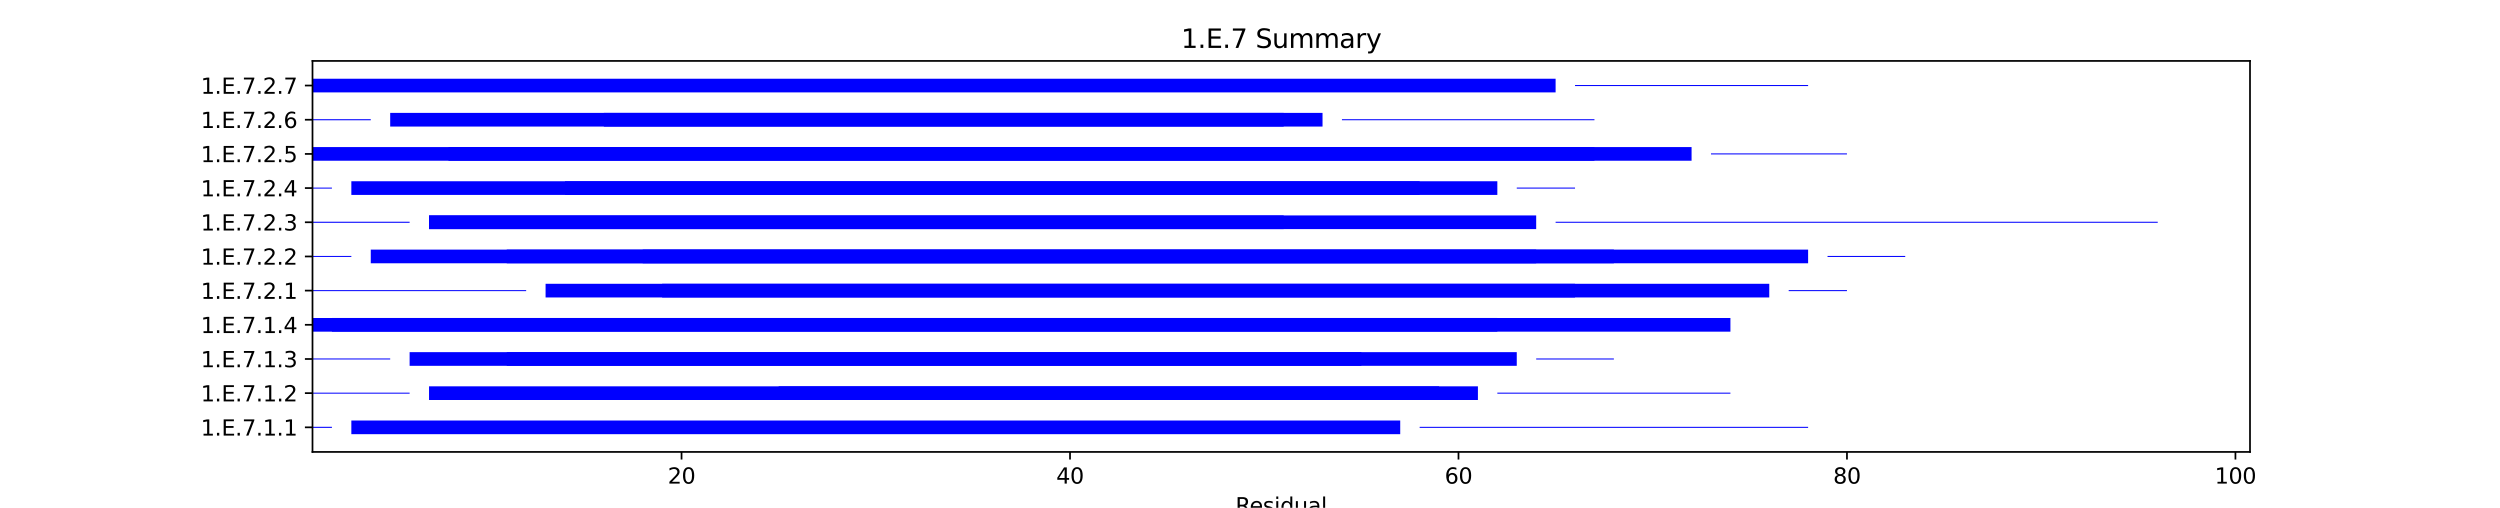 <?xml version="1.0" encoding="utf-8" standalone="no"?>
<!DOCTYPE svg PUBLIC "-//W3C//DTD SVG 1.1//EN"
  "http://www.w3.org/Graphics/SVG/1.1/DTD/svg11.dtd">
<svg xmlns:xlink="http://www.w3.org/1999/xlink" width="1152pt" height="234pt" viewBox="0 0 1152 234" xmlns="http://www.w3.org/2000/svg" version="1.1">
 <defs>
  <style type="text/css">*{stroke-linejoin: round; stroke-linecap: butt}</style>
 </defs>
 <g id="figure_1">
  <g id="patch_1">
   <path d="M 0 234 
L 1152 234 
L 1152 0 
L 0 0 
z
" style="fill: #ffffff"/>
  </g>
  <g id="axes_1">
   <g id="patch_2">
    <path d="M 144 208.26 
L 1036.8 208.26 
L 1036.8 28.08 
L 144 28.08 
z
" style="fill: #ffffff"/>
   </g>
   <g id="patch_3">
    <path d="M 144 197.156 
L 152.95 197.156 
L 152.95 196.684 
L 144 196.684 
z
" clip-path="url(#p7a26f3d3c9)" style="fill: #0000ff"/>
   </g>
   <g id="patch_4">
    <path d="M 161.901 200.07 
L 645.221 200.07 
L 645.221 193.77 
L 161.901 193.77 
z
" clip-path="url(#p7a26f3d3c9)" style="fill: #0000ff"/>
   </g>
   <g id="patch_5">
    <path d="M 654.171 197.156 
L 833.179 197.156 
L 833.179 196.684 
L 654.171 196.684 
z
" clip-path="url(#p7a26f3d3c9)" style="fill: #0000ff"/>
   </g>
   <g id="patch_6">
    <path d="M 144 181.406 
L 188.752 181.406 
L 188.752 180.934 
L 144 180.934 
z
" clip-path="url(#p7a26f3d3c9)" style="fill: #0000ff"/>
   </g>
   <g id="patch_7">
    <path d="M 197.702 184.32 
L 681.023 184.32 
L 681.023 178.02 
L 197.702 178.02 
z
" clip-path="url(#p7a26f3d3c9)" style="fill: #0000ff"/>
   </g>
   <g id="patch_8">
    <path d="M 358.809 184.32 
L 663.122 184.32 
L 663.122 178.02 
L 358.809 178.02 
z
" clip-path="url(#p7a26f3d3c9)" style="fill: #0000ff"/>
   </g>
   <g id="patch_9">
    <path d="M 689.973 181.406 
L 797.377 181.406 
L 797.377 180.934 
L 689.973 180.934 
z
" clip-path="url(#p7a26f3d3c9)" style="fill: #0000ff"/>
   </g>
   <g id="patch_10">
    <path d="M 144 165.656 
L 179.802 165.656 
L 179.802 165.184 
L 144 165.184 
z
" clip-path="url(#p7a26f3d3c9)" style="fill: #0000ff"/>
   </g>
   <g id="patch_11">
    <path d="M 188.752 168.57 
L 698.923 168.57 
L 698.923 162.27 
L 188.752 162.27 
z
" clip-path="url(#p7a26f3d3c9)" style="fill: #0000ff"/>
   </g>
   <g id="patch_12">
    <path d="M 233.504 168.57 
L 627.32 168.57 
L 627.32 162.27 
L 233.504 162.27 
z
" clip-path="url(#p7a26f3d3c9)" style="fill: #0000ff"/>
   </g>
   <g id="patch_13">
    <path d="M 707.874 165.656 
L 743.675 165.656 
L 743.675 165.184 
L 707.874 165.184 
z
" clip-path="url(#p7a26f3d3c9)" style="fill: #0000ff"/>
   </g>
   <g id="patch_14">
    <path d="M 144 152.82 
L 797.377 152.82 
L 797.377 146.52 
L 144 146.52 
z
" clip-path="url(#p7a26f3d3c9)" style="fill: #0000ff"/>
   </g>
   <g id="patch_15">
    <path d="M 152.95 152.82 
L 689.973 152.82 
L 689.973 146.52 
L 152.95 146.52 
z
" clip-path="url(#p7a26f3d3c9)" style="fill: #0000ff"/>
   </g>
   <g id="patch_16">
    <path d="M 806.328 149.906 
L 806.328 149.906 
L 806.328 149.434 
L 806.328 149.434 
z
" clip-path="url(#p7a26f3d3c9)" style="fill: #0000ff"/>
   </g>
   <g id="patch_17">
    <path d="M 144 134.156 
L 242.454 134.156 
L 242.454 133.684 
L 144 133.684 
z
" clip-path="url(#p7a26f3d3c9)" style="fill: #0000ff"/>
   </g>
   <g id="patch_18">
    <path d="M 251.405 137.07 
L 815.278 137.07 
L 815.278 130.77 
L 251.405 130.77 
z
" clip-path="url(#p7a26f3d3c9)" style="fill: #0000ff"/>
   </g>
   <g id="patch_19">
    <path d="M 305.107 137.07 
L 725.774 137.07 
L 725.774 130.77 
L 305.107 130.77 
z
" clip-path="url(#p7a26f3d3c9)" style="fill: #0000ff"/>
   </g>
   <g id="patch_20">
    <path d="M 824.229 134.156 
L 851.08 134.156 
L 851.08 133.684 
L 824.229 133.684 
z
" clip-path="url(#p7a26f3d3c9)" style="fill: #0000ff"/>
   </g>
   <g id="patch_21">
    <path d="M 144 118.406 
L 161.901 118.406 
L 161.901 117.934 
L 144 117.934 
z
" clip-path="url(#p7a26f3d3c9)" style="fill: #0000ff"/>
   </g>
   <g id="patch_22">
    <path d="M 170.851 121.32 
L 707.874 121.32 
L 707.874 115.02 
L 170.851 115.02 
z
" clip-path="url(#p7a26f3d3c9)" style="fill: #0000ff"/>
   </g>
   <g id="patch_23">
    <path d="M 233.504 121.32 
L 833.179 121.32 
L 833.179 115.02 
L 233.504 115.02 
z
" clip-path="url(#p7a26f3d3c9)" style="fill: #0000ff"/>
   </g>
   <g id="patch_24">
    <path d="M 296.156 121.32 
L 743.675 121.32 
L 743.675 115.02 
L 296.156 115.02 
z
" clip-path="url(#p7a26f3d3c9)" style="fill: #0000ff"/>
   </g>
   <g id="patch_25">
    <path d="M 842.129 118.406 
L 877.931 118.406 
L 877.931 117.934 
L 842.129 117.934 
z
" clip-path="url(#p7a26f3d3c9)" style="fill: #0000ff"/>
   </g>
   <g id="patch_26">
    <path d="M 144 102.656 
L 188.752 102.656 
L 188.752 102.184 
L 144 102.184 
z
" clip-path="url(#p7a26f3d3c9)" style="fill: #0000ff"/>
   </g>
   <g id="patch_27">
    <path d="M 197.702 105.57 
L 707.874 105.57 
L 707.874 99.27 
L 197.702 99.27 
z
" clip-path="url(#p7a26f3d3c9)" style="fill: #0000ff"/>
   </g>
   <g id="patch_28">
    <path d="M 197.702 105.57 
L 591.519 105.57 
L 591.519 99.27 
L 197.702 99.27 
z
" clip-path="url(#p7a26f3d3c9)" style="fill: #0000ff"/>
   </g>
   <g id="patch_29">
    <path d="M 716.824 102.656 
L 994.286 102.656 
L 994.286 102.184 
L 716.824 102.184 
z
" clip-path="url(#p7a26f3d3c9)" style="fill: #0000ff"/>
   </g>
   <g id="patch_30">
    <path d="M 144 86.906 
L 152.95 86.906 
L 152.95 86.434 
L 144 86.434 
z
" clip-path="url(#p7a26f3d3c9)" style="fill: #0000ff"/>
   </g>
   <g id="patch_31">
    <path d="M 161.901 89.82 
L 654.171 89.82 
L 654.171 83.52 
L 161.901 83.52 
z
" clip-path="url(#p7a26f3d3c9)" style="fill: #0000ff"/>
   </g>
   <g id="patch_32">
    <path d="M 260.355 89.82 
L 689.973 89.82 
L 689.973 83.52 
L 260.355 83.52 
z
" clip-path="url(#p7a26f3d3c9)" style="fill: #0000ff"/>
   </g>
   <g id="patch_33">
    <path d="M 698.923 86.906 
L 725.774 86.906 
L 725.774 86.434 
L 698.923 86.434 
z
" clip-path="url(#p7a26f3d3c9)" style="fill: #0000ff"/>
   </g>
   <g id="patch_34">
    <path d="M 144 74.07 
L 779.477 74.07 
L 779.477 67.77 
L 144 67.77 
z
" clip-path="url(#p7a26f3d3c9)" style="fill: #0000ff"/>
   </g>
   <g id="patch_35">
    <path d="M 206.653 74.07 
L 734.725 74.07 
L 734.725 67.77 
L 206.653 67.77 
z
" clip-path="url(#p7a26f3d3c9)" style="fill: #0000ff"/>
   </g>
   <g id="patch_36">
    <path d="M 788.427 71.156 
L 851.08 71.156 
L 851.08 70.684 
L 788.427 70.684 
z
" clip-path="url(#p7a26f3d3c9)" style="fill: #0000ff"/>
   </g>
   <g id="patch_37">
    <path d="M 144 55.406 
L 170.851 55.406 
L 170.851 54.934 
L 144 54.934 
z
" clip-path="url(#p7a26f3d3c9)" style="fill: #0000ff"/>
   </g>
   <g id="patch_38">
    <path d="M 179.802 58.32 
L 609.42 58.32 
L 609.42 52.02 
L 179.802 52.02 
z
" clip-path="url(#p7a26f3d3c9)" style="fill: #0000ff"/>
   </g>
   <g id="patch_39">
    <path d="M 278.256 58.32 
L 591.519 58.32 
L 591.519 52.02 
L 278.256 52.02 
z
" clip-path="url(#p7a26f3d3c9)" style="fill: #0000ff"/>
   </g>
   <g id="patch_40">
    <path d="M 618.37 55.406 
L 734.725 55.406 
L 734.725 54.934 
L 618.37 54.934 
z
" clip-path="url(#p7a26f3d3c9)" style="fill: #0000ff"/>
   </g>
   <g id="patch_41">
    <path d="M 144 42.57 
L 716.824 42.57 
L 716.824 36.27 
L 144 36.27 
z
" clip-path="url(#p7a26f3d3c9)" style="fill: #0000ff"/>
   </g>
   <g id="patch_42">
    <path d="M 725.774 39.656 
L 833.179 39.656 
L 833.179 39.184 
L 725.774 39.184 
z
" clip-path="url(#p7a26f3d3c9)" style="fill: #0000ff"/>
   </g>
   <g id="matplotlib.axis_1">
    <g id="xtick_1">
     <g id="line2d_1">
      <defs>
       <path id="mf47d3dc94f" d="M 0 0 
L 0 3.5 
" style="stroke: #000000; stroke-width: 0.8"/>
      </defs>
      <g>
       <use xlink:href="#mf47d3dc94f" x="314.057" y="208.26" style="stroke: #000000; stroke-width: 0.8"/>
      </g>
     </g>
     <g id="text_1">
      <!-- 20 -->
      <g transform="translate(307.695 222.858) scale(0.1 -0.1)">
       <defs>
        <path id="DejaVuSans-32" d="M 1228 531 
L 3431 531 
L 3431 0 
L 469 0 
L 469 531 
Q 828 903 1448 1529 
Q 2069 2156 2228 2338 
Q 2531 2678 2651 2914 
Q 2772 3150 2772 3378 
Q 2772 3750 2511 3984 
Q 2250 4219 1831 4219 
Q 1534 4219 1204 4116 
Q 875 4013 500 3803 
L 500 4441 
Q 881 4594 1212 4672 
Q 1544 4750 1819 4750 
Q 2544 4750 2975 4387 
Q 3406 4025 3406 3419 
Q 3406 3131 3298 2873 
Q 3191 2616 2906 2266 
Q 2828 2175 2409 1742 
Q 1991 1309 1228 531 
z
" transform="scale(0.016)"/>
        <path id="DejaVuSans-30" d="M 2034 4250 
Q 1547 4250 1301 3770 
Q 1056 3291 1056 2328 
Q 1056 1369 1301 889 
Q 1547 409 2034 409 
Q 2525 409 2770 889 
Q 3016 1369 3016 2328 
Q 3016 3291 2770 3770 
Q 2525 4250 2034 4250 
z
M 2034 4750 
Q 2819 4750 3233 4129 
Q 3647 3509 3647 2328 
Q 3647 1150 3233 529 
Q 2819 -91 2034 -91 
Q 1250 -91 836 529 
Q 422 1150 422 2328 
Q 422 3509 836 4129 
Q 1250 4750 2034 4750 
z
" transform="scale(0.016)"/>
       </defs>
       <use xlink:href="#DejaVuSans-32"/>
       <use xlink:href="#DejaVuSans-30" x="63.623"/>
      </g>
     </g>
    </g>
    <g id="xtick_2">
     <g id="line2d_2">
      <g>
       <use xlink:href="#mf47d3dc94f" x="493.065" y="208.26" style="stroke: #000000; stroke-width: 0.8"/>
      </g>
     </g>
     <g id="text_2">
      <!-- 40 -->
      <g transform="translate(486.702 222.858) scale(0.1 -0.1)">
       <defs>
        <path id="DejaVuSans-34" d="M 2419 4116 
L 825 1625 
L 2419 1625 
L 2419 4116 
z
M 2253 4666 
L 3047 4666 
L 3047 1625 
L 3713 1625 
L 3713 1100 
L 3047 1100 
L 3047 0 
L 2419 0 
L 2419 1100 
L 313 1100 
L 313 1709 
L 2253 4666 
z
" transform="scale(0.016)"/>
       </defs>
       <use xlink:href="#DejaVuSans-34"/>
       <use xlink:href="#DejaVuSans-30" x="63.623"/>
      </g>
     </g>
    </g>
    <g id="xtick_3">
     <g id="line2d_3">
      <g>
       <use xlink:href="#mf47d3dc94f" x="672.072" y="208.26" style="stroke: #000000; stroke-width: 0.8"/>
      </g>
     </g>
     <g id="text_3">
      <!-- 60 -->
      <g transform="translate(665.71 222.858) scale(0.1 -0.1)">
       <defs>
        <path id="DejaVuSans-36" d="M 2113 2584 
Q 1688 2584 1439 2293 
Q 1191 2003 1191 1497 
Q 1191 994 1439 701 
Q 1688 409 2113 409 
Q 2538 409 2786 701 
Q 3034 994 3034 1497 
Q 3034 2003 2786 2293 
Q 2538 2584 2113 2584 
z
M 3366 4563 
L 3366 3988 
Q 3128 4100 2886 4159 
Q 2644 4219 2406 4219 
Q 1781 4219 1451 3797 
Q 1122 3375 1075 2522 
Q 1259 2794 1537 2939 
Q 1816 3084 2150 3084 
Q 2853 3084 3261 2657 
Q 3669 2231 3669 1497 
Q 3669 778 3244 343 
Q 2819 -91 2113 -91 
Q 1303 -91 875 529 
Q 447 1150 447 2328 
Q 447 3434 972 4092 
Q 1497 4750 2381 4750 
Q 2619 4750 2861 4703 
Q 3103 4656 3366 4563 
z
" transform="scale(0.016)"/>
       </defs>
       <use xlink:href="#DejaVuSans-36"/>
       <use xlink:href="#DejaVuSans-30" x="63.623"/>
      </g>
     </g>
    </g>
    <g id="xtick_4">
     <g id="line2d_4">
      <g>
       <use xlink:href="#mf47d3dc94f" x="851.08" y="208.26" style="stroke: #000000; stroke-width: 0.8"/>
      </g>
     </g>
     <g id="text_4">
      <!-- 80 -->
      <g transform="translate(844.717 222.858) scale(0.1 -0.1)">
       <defs>
        <path id="DejaVuSans-38" d="M 2034 2216 
Q 1584 2216 1326 1975 
Q 1069 1734 1069 1313 
Q 1069 891 1326 650 
Q 1584 409 2034 409 
Q 2484 409 2743 651 
Q 3003 894 3003 1313 
Q 3003 1734 2745 1975 
Q 2488 2216 2034 2216 
z
M 1403 2484 
Q 997 2584 770 2862 
Q 544 3141 544 3541 
Q 544 4100 942 4425 
Q 1341 4750 2034 4750 
Q 2731 4750 3128 4425 
Q 3525 4100 3525 3541 
Q 3525 3141 3298 2862 
Q 3072 2584 2669 2484 
Q 3125 2378 3379 2068 
Q 3634 1759 3634 1313 
Q 3634 634 3220 271 
Q 2806 -91 2034 -91 
Q 1263 -91 848 271 
Q 434 634 434 1313 
Q 434 1759 690 2068 
Q 947 2378 1403 2484 
z
M 1172 3481 
Q 1172 3119 1398 2916 
Q 1625 2713 2034 2713 
Q 2441 2713 2670 2916 
Q 2900 3119 2900 3481 
Q 2900 3844 2670 4047 
Q 2441 4250 2034 4250 
Q 1625 4250 1398 4047 
Q 1172 3844 1172 3481 
z
" transform="scale(0.016)"/>
       </defs>
       <use xlink:href="#DejaVuSans-38"/>
       <use xlink:href="#DejaVuSans-30" x="63.623"/>
      </g>
     </g>
    </g>
    <g id="xtick_5">
     <g id="line2d_5">
      <g>
       <use xlink:href="#mf47d3dc94f" x="1030.087" y="208.26" style="stroke: #000000; stroke-width: 0.8"/>
      </g>
     </g>
     <g id="text_5">
      <!-- 100 -->
      <g transform="translate(1020.543 222.858) scale(0.1 -0.1)">
       <defs>
        <path id="DejaVuSans-31" d="M 794 531 
L 1825 531 
L 1825 4091 
L 703 3866 
L 703 4441 
L 1819 4666 
L 2450 4666 
L 2450 531 
L 3481 531 
L 3481 0 
L 794 0 
L 794 531 
z
" transform="scale(0.016)"/>
       </defs>
       <use xlink:href="#DejaVuSans-31"/>
       <use xlink:href="#DejaVuSans-30" x="63.623"/>
       <use xlink:href="#DejaVuSans-30" x="127.246"/>
      </g>
     </g>
    </g>
    <g id="text_6">
     <!-- Residual -->
     <g transform="translate(569.284 236.537) scale(0.1 -0.1)">
      <defs>
       <path id="DejaVuSans-52" d="M 2841 2188 
Q 3044 2119 3236 1894 
Q 3428 1669 3622 1275 
L 4263 0 
L 3584 0 
L 2988 1197 
Q 2756 1666 2539 1819 
Q 2322 1972 1947 1972 
L 1259 1972 
L 1259 0 
L 628 0 
L 628 4666 
L 2053 4666 
Q 2853 4666 3247 4331 
Q 3641 3997 3641 3322 
Q 3641 2881 3436 2590 
Q 3231 2300 2841 2188 
z
M 1259 4147 
L 1259 2491 
L 2053 2491 
Q 2509 2491 2742 2702 
Q 2975 2913 2975 3322 
Q 2975 3731 2742 3939 
Q 2509 4147 2053 4147 
L 1259 4147 
z
" transform="scale(0.016)"/>
       <path id="DejaVuSans-65" d="M 3597 1894 
L 3597 1613 
L 953 1613 
Q 991 1019 1311 708 
Q 1631 397 2203 397 
Q 2534 397 2845 478 
Q 3156 559 3463 722 
L 3463 178 
Q 3153 47 2828 -22 
Q 2503 -91 2169 -91 
Q 1331 -91 842 396 
Q 353 884 353 1716 
Q 353 2575 817 3079 
Q 1281 3584 2069 3584 
Q 2775 3584 3186 3129 
Q 3597 2675 3597 1894 
z
M 3022 2063 
Q 3016 2534 2758 2815 
Q 2500 3097 2075 3097 
Q 1594 3097 1305 2825 
Q 1016 2553 972 2059 
L 3022 2063 
z
" transform="scale(0.016)"/>
       <path id="DejaVuSans-73" d="M 2834 3397 
L 2834 2853 
Q 2591 2978 2328 3040 
Q 2066 3103 1784 3103 
Q 1356 3103 1142 2972 
Q 928 2841 928 2578 
Q 928 2378 1081 2264 
Q 1234 2150 1697 2047 
L 1894 2003 
Q 2506 1872 2764 1633 
Q 3022 1394 3022 966 
Q 3022 478 2636 193 
Q 2250 -91 1575 -91 
Q 1294 -91 989 -36 
Q 684 19 347 128 
L 347 722 
Q 666 556 975 473 
Q 1284 391 1588 391 
Q 1994 391 2212 530 
Q 2431 669 2431 922 
Q 2431 1156 2273 1281 
Q 2116 1406 1581 1522 
L 1381 1569 
Q 847 1681 609 1914 
Q 372 2147 372 2553 
Q 372 3047 722 3315 
Q 1072 3584 1716 3584 
Q 2034 3584 2315 3537 
Q 2597 3491 2834 3397 
z
" transform="scale(0.016)"/>
       <path id="DejaVuSans-69" d="M 603 3500 
L 1178 3500 
L 1178 0 
L 603 0 
L 603 3500 
z
M 603 4863 
L 1178 4863 
L 1178 4134 
L 603 4134 
L 603 4863 
z
" transform="scale(0.016)"/>
       <path id="DejaVuSans-64" d="M 2906 2969 
L 2906 4863 
L 3481 4863 
L 3481 0 
L 2906 0 
L 2906 525 
Q 2725 213 2448 61 
Q 2172 -91 1784 -91 
Q 1150 -91 751 415 
Q 353 922 353 1747 
Q 353 2572 751 3078 
Q 1150 3584 1784 3584 
Q 2172 3584 2448 3432 
Q 2725 3281 2906 2969 
z
M 947 1747 
Q 947 1113 1208 752 
Q 1469 391 1925 391 
Q 2381 391 2643 752 
Q 2906 1113 2906 1747 
Q 2906 2381 2643 2742 
Q 2381 3103 1925 3103 
Q 1469 3103 1208 2742 
Q 947 2381 947 1747 
z
" transform="scale(0.016)"/>
       <path id="DejaVuSans-75" d="M 544 1381 
L 544 3500 
L 1119 3500 
L 1119 1403 
Q 1119 906 1312 657 
Q 1506 409 1894 409 
Q 2359 409 2629 706 
Q 2900 1003 2900 1516 
L 2900 3500 
L 3475 3500 
L 3475 0 
L 2900 0 
L 2900 538 
Q 2691 219 2414 64 
Q 2138 -91 1772 -91 
Q 1169 -91 856 284 
Q 544 659 544 1381 
z
M 1991 3584 
L 1991 3584 
z
" transform="scale(0.016)"/>
       <path id="DejaVuSans-61" d="M 2194 1759 
Q 1497 1759 1228 1600 
Q 959 1441 959 1056 
Q 959 750 1161 570 
Q 1363 391 1709 391 
Q 2188 391 2477 730 
Q 2766 1069 2766 1631 
L 2766 1759 
L 2194 1759 
z
M 3341 1997 
L 3341 0 
L 2766 0 
L 2766 531 
Q 2569 213 2275 61 
Q 1981 -91 1556 -91 
Q 1019 -91 701 211 
Q 384 513 384 1019 
Q 384 1609 779 1909 
Q 1175 2209 1959 2209 
L 2766 2209 
L 2766 2266 
Q 2766 2663 2505 2880 
Q 2244 3097 1772 3097 
Q 1472 3097 1187 3025 
Q 903 2953 641 2809 
L 641 3341 
Q 956 3463 1253 3523 
Q 1550 3584 1831 3584 
Q 2591 3584 2966 3190 
Q 3341 2797 3341 1997 
z
" transform="scale(0.016)"/>
       <path id="DejaVuSans-6c" d="M 603 4863 
L 1178 4863 
L 1178 0 
L 603 0 
L 603 4863 
z
" transform="scale(0.016)"/>
      </defs>
      <use xlink:href="#DejaVuSans-52"/>
      <use xlink:href="#DejaVuSans-65" x="64.982"/>
      <use xlink:href="#DejaVuSans-73" x="126.506"/>
      <use xlink:href="#DejaVuSans-69" x="178.605"/>
      <use xlink:href="#DejaVuSans-64" x="206.389"/>
      <use xlink:href="#DejaVuSans-75" x="269.865"/>
      <use xlink:href="#DejaVuSans-61" x="333.244"/>
      <use xlink:href="#DejaVuSans-6c" x="394.523"/>
     </g>
    </g>
   </g>
   <g id="matplotlib.axis_2">
    <g id="ytick_1">
     <g id="line2d_6">
      <defs>
       <path id="m3a6af1e979" d="M 0 0 
L -3.5 0 
" style="stroke: #000000; stroke-width: 0.8"/>
      </defs>
      <g>
       <use xlink:href="#m3a6af1e979" x="144" y="196.92" style="stroke: #000000; stroke-width: 0.8"/>
      </g>
     </g>
     <g id="text_7">
      <!-- 1.E.7.1.1 -->
      <g transform="translate(92.519 200.719) scale(0.1 -0.1)">
       <defs>
        <path id="DejaVuSans-2e" d="M 684 794 
L 1344 794 
L 1344 0 
L 684 0 
L 684 794 
z
" transform="scale(0.016)"/>
        <path id="DejaVuSans-45" d="M 628 4666 
L 3578 4666 
L 3578 4134 
L 1259 4134 
L 1259 2753 
L 3481 2753 
L 3481 2222 
L 1259 2222 
L 1259 531 
L 3634 531 
L 3634 0 
L 628 0 
L 628 4666 
z
" transform="scale(0.016)"/>
        <path id="DejaVuSans-37" d="M 525 4666 
L 3525 4666 
L 3525 4397 
L 1831 0 
L 1172 0 
L 2766 4134 
L 525 4134 
L 525 4666 
z
" transform="scale(0.016)"/>
       </defs>
       <use xlink:href="#DejaVuSans-31"/>
       <use xlink:href="#DejaVuSans-2e" x="63.623"/>
       <use xlink:href="#DejaVuSans-45" x="95.41"/>
       <use xlink:href="#DejaVuSans-2e" x="158.594"/>
       <use xlink:href="#DejaVuSans-37" x="190.381"/>
       <use xlink:href="#DejaVuSans-2e" x="254.004"/>
       <use xlink:href="#DejaVuSans-31" x="285.791"/>
       <use xlink:href="#DejaVuSans-2e" x="349.414"/>
       <use xlink:href="#DejaVuSans-31" x="381.201"/>
      </g>
     </g>
    </g>
    <g id="ytick_2">
     <g id="line2d_7">
      <g>
       <use xlink:href="#m3a6af1e979" x="144" y="181.17" style="stroke: #000000; stroke-width: 0.8"/>
      </g>
     </g>
     <g id="text_8">
      <!-- 1.E.7.1.2 -->
      <g transform="translate(92.519 184.969) scale(0.1 -0.1)">
       <use xlink:href="#DejaVuSans-31"/>
       <use xlink:href="#DejaVuSans-2e" x="63.623"/>
       <use xlink:href="#DejaVuSans-45" x="95.41"/>
       <use xlink:href="#DejaVuSans-2e" x="158.594"/>
       <use xlink:href="#DejaVuSans-37" x="190.381"/>
       <use xlink:href="#DejaVuSans-2e" x="254.004"/>
       <use xlink:href="#DejaVuSans-31" x="285.791"/>
       <use xlink:href="#DejaVuSans-2e" x="349.414"/>
       <use xlink:href="#DejaVuSans-32" x="381.201"/>
      </g>
     </g>
    </g>
    <g id="ytick_3">
     <g id="line2d_8">
      <g>
       <use xlink:href="#m3a6af1e979" x="144" y="165.42" style="stroke: #000000; stroke-width: 0.8"/>
      </g>
     </g>
     <g id="text_9">
      <!-- 1.E.7.1.3 -->
      <g transform="translate(92.519 169.219) scale(0.1 -0.1)">
       <defs>
        <path id="DejaVuSans-33" d="M 2597 2516 
Q 3050 2419 3304 2112 
Q 3559 1806 3559 1356 
Q 3559 666 3084 287 
Q 2609 -91 1734 -91 
Q 1441 -91 1130 -33 
Q 819 25 488 141 
L 488 750 
Q 750 597 1062 519 
Q 1375 441 1716 441 
Q 2309 441 2620 675 
Q 2931 909 2931 1356 
Q 2931 1769 2642 2001 
Q 2353 2234 1838 2234 
L 1294 2234 
L 1294 2753 
L 1863 2753 
Q 2328 2753 2575 2939 
Q 2822 3125 2822 3475 
Q 2822 3834 2567 4026 
Q 2313 4219 1838 4219 
Q 1578 4219 1281 4162 
Q 984 4106 628 3988 
L 628 4550 
Q 988 4650 1302 4700 
Q 1616 4750 1894 4750 
Q 2613 4750 3031 4423 
Q 3450 4097 3450 3541 
Q 3450 3153 3228 2886 
Q 3006 2619 2597 2516 
z
" transform="scale(0.016)"/>
       </defs>
       <use xlink:href="#DejaVuSans-31"/>
       <use xlink:href="#DejaVuSans-2e" x="63.623"/>
       <use xlink:href="#DejaVuSans-45" x="95.41"/>
       <use xlink:href="#DejaVuSans-2e" x="158.594"/>
       <use xlink:href="#DejaVuSans-37" x="190.381"/>
       <use xlink:href="#DejaVuSans-2e" x="254.004"/>
       <use xlink:href="#DejaVuSans-31" x="285.791"/>
       <use xlink:href="#DejaVuSans-2e" x="349.414"/>
       <use xlink:href="#DejaVuSans-33" x="381.201"/>
      </g>
     </g>
    </g>
    <g id="ytick_4">
     <g id="line2d_9">
      <g>
       <use xlink:href="#m3a6af1e979" x="144" y="149.67" style="stroke: #000000; stroke-width: 0.8"/>
      </g>
     </g>
     <g id="text_10">
      <!-- 1.E.7.1.4 -->
      <g transform="translate(92.519 153.469) scale(0.1 -0.1)">
       <use xlink:href="#DejaVuSans-31"/>
       <use xlink:href="#DejaVuSans-2e" x="63.623"/>
       <use xlink:href="#DejaVuSans-45" x="95.41"/>
       <use xlink:href="#DejaVuSans-2e" x="158.594"/>
       <use xlink:href="#DejaVuSans-37" x="190.381"/>
       <use xlink:href="#DejaVuSans-2e" x="254.004"/>
       <use xlink:href="#DejaVuSans-31" x="285.791"/>
       <use xlink:href="#DejaVuSans-2e" x="349.414"/>
       <use xlink:href="#DejaVuSans-34" x="381.201"/>
      </g>
     </g>
    </g>
    <g id="ytick_5">
     <g id="line2d_10">
      <g>
       <use xlink:href="#m3a6af1e979" x="144" y="133.92" style="stroke: #000000; stroke-width: 0.8"/>
      </g>
     </g>
     <g id="text_11">
      <!-- 1.E.7.2.1 -->
      <g transform="translate(92.519 137.719) scale(0.1 -0.1)">
       <use xlink:href="#DejaVuSans-31"/>
       <use xlink:href="#DejaVuSans-2e" x="63.623"/>
       <use xlink:href="#DejaVuSans-45" x="95.41"/>
       <use xlink:href="#DejaVuSans-2e" x="158.594"/>
       <use xlink:href="#DejaVuSans-37" x="190.381"/>
       <use xlink:href="#DejaVuSans-2e" x="254.004"/>
       <use xlink:href="#DejaVuSans-32" x="285.791"/>
       <use xlink:href="#DejaVuSans-2e" x="349.414"/>
       <use xlink:href="#DejaVuSans-31" x="381.201"/>
      </g>
     </g>
    </g>
    <g id="ytick_6">
     <g id="line2d_11">
      <g>
       <use xlink:href="#m3a6af1e979" x="144" y="118.17" style="stroke: #000000; stroke-width: 0.8"/>
      </g>
     </g>
     <g id="text_12">
      <!-- 1.E.7.2.2 -->
      <g transform="translate(92.519 121.969) scale(0.1 -0.1)">
       <use xlink:href="#DejaVuSans-31"/>
       <use xlink:href="#DejaVuSans-2e" x="63.623"/>
       <use xlink:href="#DejaVuSans-45" x="95.41"/>
       <use xlink:href="#DejaVuSans-2e" x="158.594"/>
       <use xlink:href="#DejaVuSans-37" x="190.381"/>
       <use xlink:href="#DejaVuSans-2e" x="254.004"/>
       <use xlink:href="#DejaVuSans-32" x="285.791"/>
       <use xlink:href="#DejaVuSans-2e" x="349.414"/>
       <use xlink:href="#DejaVuSans-32" x="381.201"/>
      </g>
     </g>
    </g>
    <g id="ytick_7">
     <g id="line2d_12">
      <g>
       <use xlink:href="#m3a6af1e979" x="144" y="102.42" style="stroke: #000000; stroke-width: 0.8"/>
      </g>
     </g>
     <g id="text_13">
      <!-- 1.E.7.2.3 -->
      <g transform="translate(92.519 106.219) scale(0.1 -0.1)">
       <use xlink:href="#DejaVuSans-31"/>
       <use xlink:href="#DejaVuSans-2e" x="63.623"/>
       <use xlink:href="#DejaVuSans-45" x="95.41"/>
       <use xlink:href="#DejaVuSans-2e" x="158.594"/>
       <use xlink:href="#DejaVuSans-37" x="190.381"/>
       <use xlink:href="#DejaVuSans-2e" x="254.004"/>
       <use xlink:href="#DejaVuSans-32" x="285.791"/>
       <use xlink:href="#DejaVuSans-2e" x="349.414"/>
       <use xlink:href="#DejaVuSans-33" x="381.201"/>
      </g>
     </g>
    </g>
    <g id="ytick_8">
     <g id="line2d_13">
      <g>
       <use xlink:href="#m3a6af1e979" x="144" y="86.67" style="stroke: #000000; stroke-width: 0.8"/>
      </g>
     </g>
     <g id="text_14">
      <!-- 1.E.7.2.4 -->
      <g transform="translate(92.519 90.469) scale(0.1 -0.1)">
       <use xlink:href="#DejaVuSans-31"/>
       <use xlink:href="#DejaVuSans-2e" x="63.623"/>
       <use xlink:href="#DejaVuSans-45" x="95.41"/>
       <use xlink:href="#DejaVuSans-2e" x="158.594"/>
       <use xlink:href="#DejaVuSans-37" x="190.381"/>
       <use xlink:href="#DejaVuSans-2e" x="254.004"/>
       <use xlink:href="#DejaVuSans-32" x="285.791"/>
       <use xlink:href="#DejaVuSans-2e" x="349.414"/>
       <use xlink:href="#DejaVuSans-34" x="381.201"/>
      </g>
     </g>
    </g>
    <g id="ytick_9">
     <g id="line2d_14">
      <g>
       <use xlink:href="#m3a6af1e979" x="144" y="70.92" style="stroke: #000000; stroke-width: 0.8"/>
      </g>
     </g>
     <g id="text_15">
      <!-- 1.E.7.2.5 -->
      <g transform="translate(92.519 74.719) scale(0.1 -0.1)">
       <defs>
        <path id="DejaVuSans-35" d="M 691 4666 
L 3169 4666 
L 3169 4134 
L 1269 4134 
L 1269 2991 
Q 1406 3038 1543 3061 
Q 1681 3084 1819 3084 
Q 2600 3084 3056 2656 
Q 3513 2228 3513 1497 
Q 3513 744 3044 326 
Q 2575 -91 1722 -91 
Q 1428 -91 1123 -41 
Q 819 9 494 109 
L 494 744 
Q 775 591 1075 516 
Q 1375 441 1709 441 
Q 2250 441 2565 725 
Q 2881 1009 2881 1497 
Q 2881 1984 2565 2268 
Q 2250 2553 1709 2553 
Q 1456 2553 1204 2497 
Q 953 2441 691 2322 
L 691 4666 
z
" transform="scale(0.016)"/>
       </defs>
       <use xlink:href="#DejaVuSans-31"/>
       <use xlink:href="#DejaVuSans-2e" x="63.623"/>
       <use xlink:href="#DejaVuSans-45" x="95.41"/>
       <use xlink:href="#DejaVuSans-2e" x="158.594"/>
       <use xlink:href="#DejaVuSans-37" x="190.381"/>
       <use xlink:href="#DejaVuSans-2e" x="254.004"/>
       <use xlink:href="#DejaVuSans-32" x="285.791"/>
       <use xlink:href="#DejaVuSans-2e" x="349.414"/>
       <use xlink:href="#DejaVuSans-35" x="381.201"/>
      </g>
     </g>
    </g>
    <g id="ytick_10">
     <g id="line2d_15">
      <g>
       <use xlink:href="#m3a6af1e979" x="144" y="55.17" style="stroke: #000000; stroke-width: 0.8"/>
      </g>
     </g>
     <g id="text_16">
      <!-- 1.E.7.2.6 -->
      <g transform="translate(92.519 58.969) scale(0.1 -0.1)">
       <use xlink:href="#DejaVuSans-31"/>
       <use xlink:href="#DejaVuSans-2e" x="63.623"/>
       <use xlink:href="#DejaVuSans-45" x="95.41"/>
       <use xlink:href="#DejaVuSans-2e" x="158.594"/>
       <use xlink:href="#DejaVuSans-37" x="190.381"/>
       <use xlink:href="#DejaVuSans-2e" x="254.004"/>
       <use xlink:href="#DejaVuSans-32" x="285.791"/>
       <use xlink:href="#DejaVuSans-2e" x="349.414"/>
       <use xlink:href="#DejaVuSans-36" x="381.201"/>
      </g>
     </g>
    </g>
    <g id="ytick_11">
     <g id="line2d_16">
      <g>
       <use xlink:href="#m3a6af1e979" x="144" y="39.42" style="stroke: #000000; stroke-width: 0.8"/>
      </g>
     </g>
     <g id="text_17">
      <!-- 1.E.7.2.7 -->
      <g transform="translate(92.519 43.219) scale(0.1 -0.1)">
       <use xlink:href="#DejaVuSans-31"/>
       <use xlink:href="#DejaVuSans-2e" x="63.623"/>
       <use xlink:href="#DejaVuSans-45" x="95.41"/>
       <use xlink:href="#DejaVuSans-2e" x="158.594"/>
       <use xlink:href="#DejaVuSans-37" x="190.381"/>
       <use xlink:href="#DejaVuSans-2e" x="254.004"/>
       <use xlink:href="#DejaVuSans-32" x="285.791"/>
       <use xlink:href="#DejaVuSans-2e" x="349.414"/>
       <use xlink:href="#DejaVuSans-37" x="381.201"/>
      </g>
     </g>
    </g>
   </g>
   <g id="patch_43">
    <path d="M 144 208.26 
L 144 28.08 
" style="fill: none; stroke: #000000; stroke-width: 0.8; stroke-linejoin: miter; stroke-linecap: square"/>
   </g>
   <g id="patch_44">
    <path d="M 1036.8 208.26 
L 1036.8 28.08 
" style="fill: none; stroke: #000000; stroke-width: 0.8; stroke-linejoin: miter; stroke-linecap: square"/>
   </g>
   <g id="patch_45">
    <path d="M 144 208.26 
L 1036.8 208.26 
" style="fill: none; stroke: #000000; stroke-width: 0.8; stroke-linejoin: miter; stroke-linecap: square"/>
   </g>
   <g id="patch_46">
    <path d="M 144 28.08 
L 1036.8 28.08 
" style="fill: none; stroke: #000000; stroke-width: 0.8; stroke-linejoin: miter; stroke-linecap: square"/>
   </g>
   <g id="text_18">
    <!-- 1.E.7 Summary -->
    <g transform="translate(544.258 22.08) scale(0.12 -0.12)">
     <defs>
      <path id="DejaVuSans-20" transform="scale(0.016)"/>
      <path id="DejaVuSans-53" d="M 3425 4513 
L 3425 3897 
Q 3066 4069 2747 4153 
Q 2428 4238 2131 4238 
Q 1616 4238 1336 4038 
Q 1056 3838 1056 3469 
Q 1056 3159 1242 3001 
Q 1428 2844 1947 2747 
L 2328 2669 
Q 3034 2534 3370 2195 
Q 3706 1856 3706 1288 
Q 3706 609 3251 259 
Q 2797 -91 1919 -91 
Q 1588 -91 1214 -16 
Q 841 59 441 206 
L 441 856 
Q 825 641 1194 531 
Q 1563 422 1919 422 
Q 2459 422 2753 634 
Q 3047 847 3047 1241 
Q 3047 1584 2836 1778 
Q 2625 1972 2144 2069 
L 1759 2144 
Q 1053 2284 737 2584 
Q 422 2884 422 3419 
Q 422 4038 858 4394 
Q 1294 4750 2059 4750 
Q 2388 4750 2728 4690 
Q 3069 4631 3425 4513 
z
" transform="scale(0.016)"/>
      <path id="DejaVuSans-6d" d="M 3328 2828 
Q 3544 3216 3844 3400 
Q 4144 3584 4550 3584 
Q 5097 3584 5394 3201 
Q 5691 2819 5691 2113 
L 5691 0 
L 5113 0 
L 5113 2094 
Q 5113 2597 4934 2840 
Q 4756 3084 4391 3084 
Q 3944 3084 3684 2787 
Q 3425 2491 3425 1978 
L 3425 0 
L 2847 0 
L 2847 2094 
Q 2847 2600 2669 2842 
Q 2491 3084 2119 3084 
Q 1678 3084 1418 2786 
Q 1159 2488 1159 1978 
L 1159 0 
L 581 0 
L 581 3500 
L 1159 3500 
L 1159 2956 
Q 1356 3278 1631 3431 
Q 1906 3584 2284 3584 
Q 2666 3584 2933 3390 
Q 3200 3197 3328 2828 
z
" transform="scale(0.016)"/>
      <path id="DejaVuSans-72" d="M 2631 2963 
Q 2534 3019 2420 3045 
Q 2306 3072 2169 3072 
Q 1681 3072 1420 2755 
Q 1159 2438 1159 1844 
L 1159 0 
L 581 0 
L 581 3500 
L 1159 3500 
L 1159 2956 
Q 1341 3275 1631 3429 
Q 1922 3584 2338 3584 
Q 2397 3584 2469 3576 
Q 2541 3569 2628 3553 
L 2631 2963 
z
" transform="scale(0.016)"/>
      <path id="DejaVuSans-79" d="M 2059 -325 
Q 1816 -950 1584 -1140 
Q 1353 -1331 966 -1331 
L 506 -1331 
L 506 -850 
L 844 -850 
Q 1081 -850 1212 -737 
Q 1344 -625 1503 -206 
L 1606 56 
L 191 3500 
L 800 3500 
L 1894 763 
L 2988 3500 
L 3597 3500 
L 2059 -325 
z
" transform="scale(0.016)"/>
     </defs>
     <use xlink:href="#DejaVuSans-31"/>
     <use xlink:href="#DejaVuSans-2e" x="63.623"/>
     <use xlink:href="#DejaVuSans-45" x="95.41"/>
     <use xlink:href="#DejaVuSans-2e" x="158.594"/>
     <use xlink:href="#DejaVuSans-37" x="190.381"/>
     <use xlink:href="#DejaVuSans-20" x="254.004"/>
     <use xlink:href="#DejaVuSans-53" x="285.791"/>
     <use xlink:href="#DejaVuSans-75" x="349.268"/>
     <use xlink:href="#DejaVuSans-6d" x="412.646"/>
     <use xlink:href="#DejaVuSans-6d" x="510.059"/>
     <use xlink:href="#DejaVuSans-61" x="607.471"/>
     <use xlink:href="#DejaVuSans-72" x="668.75"/>
     <use xlink:href="#DejaVuSans-79" x="709.863"/>
    </g>
   </g>
  </g>
 </g>
 <defs>
  <clipPath id="p7a26f3d3c9">
   <rect x="144" y="28.08" width="892.8" height="180.18"/>
  </clipPath>
 </defs>
</svg>
